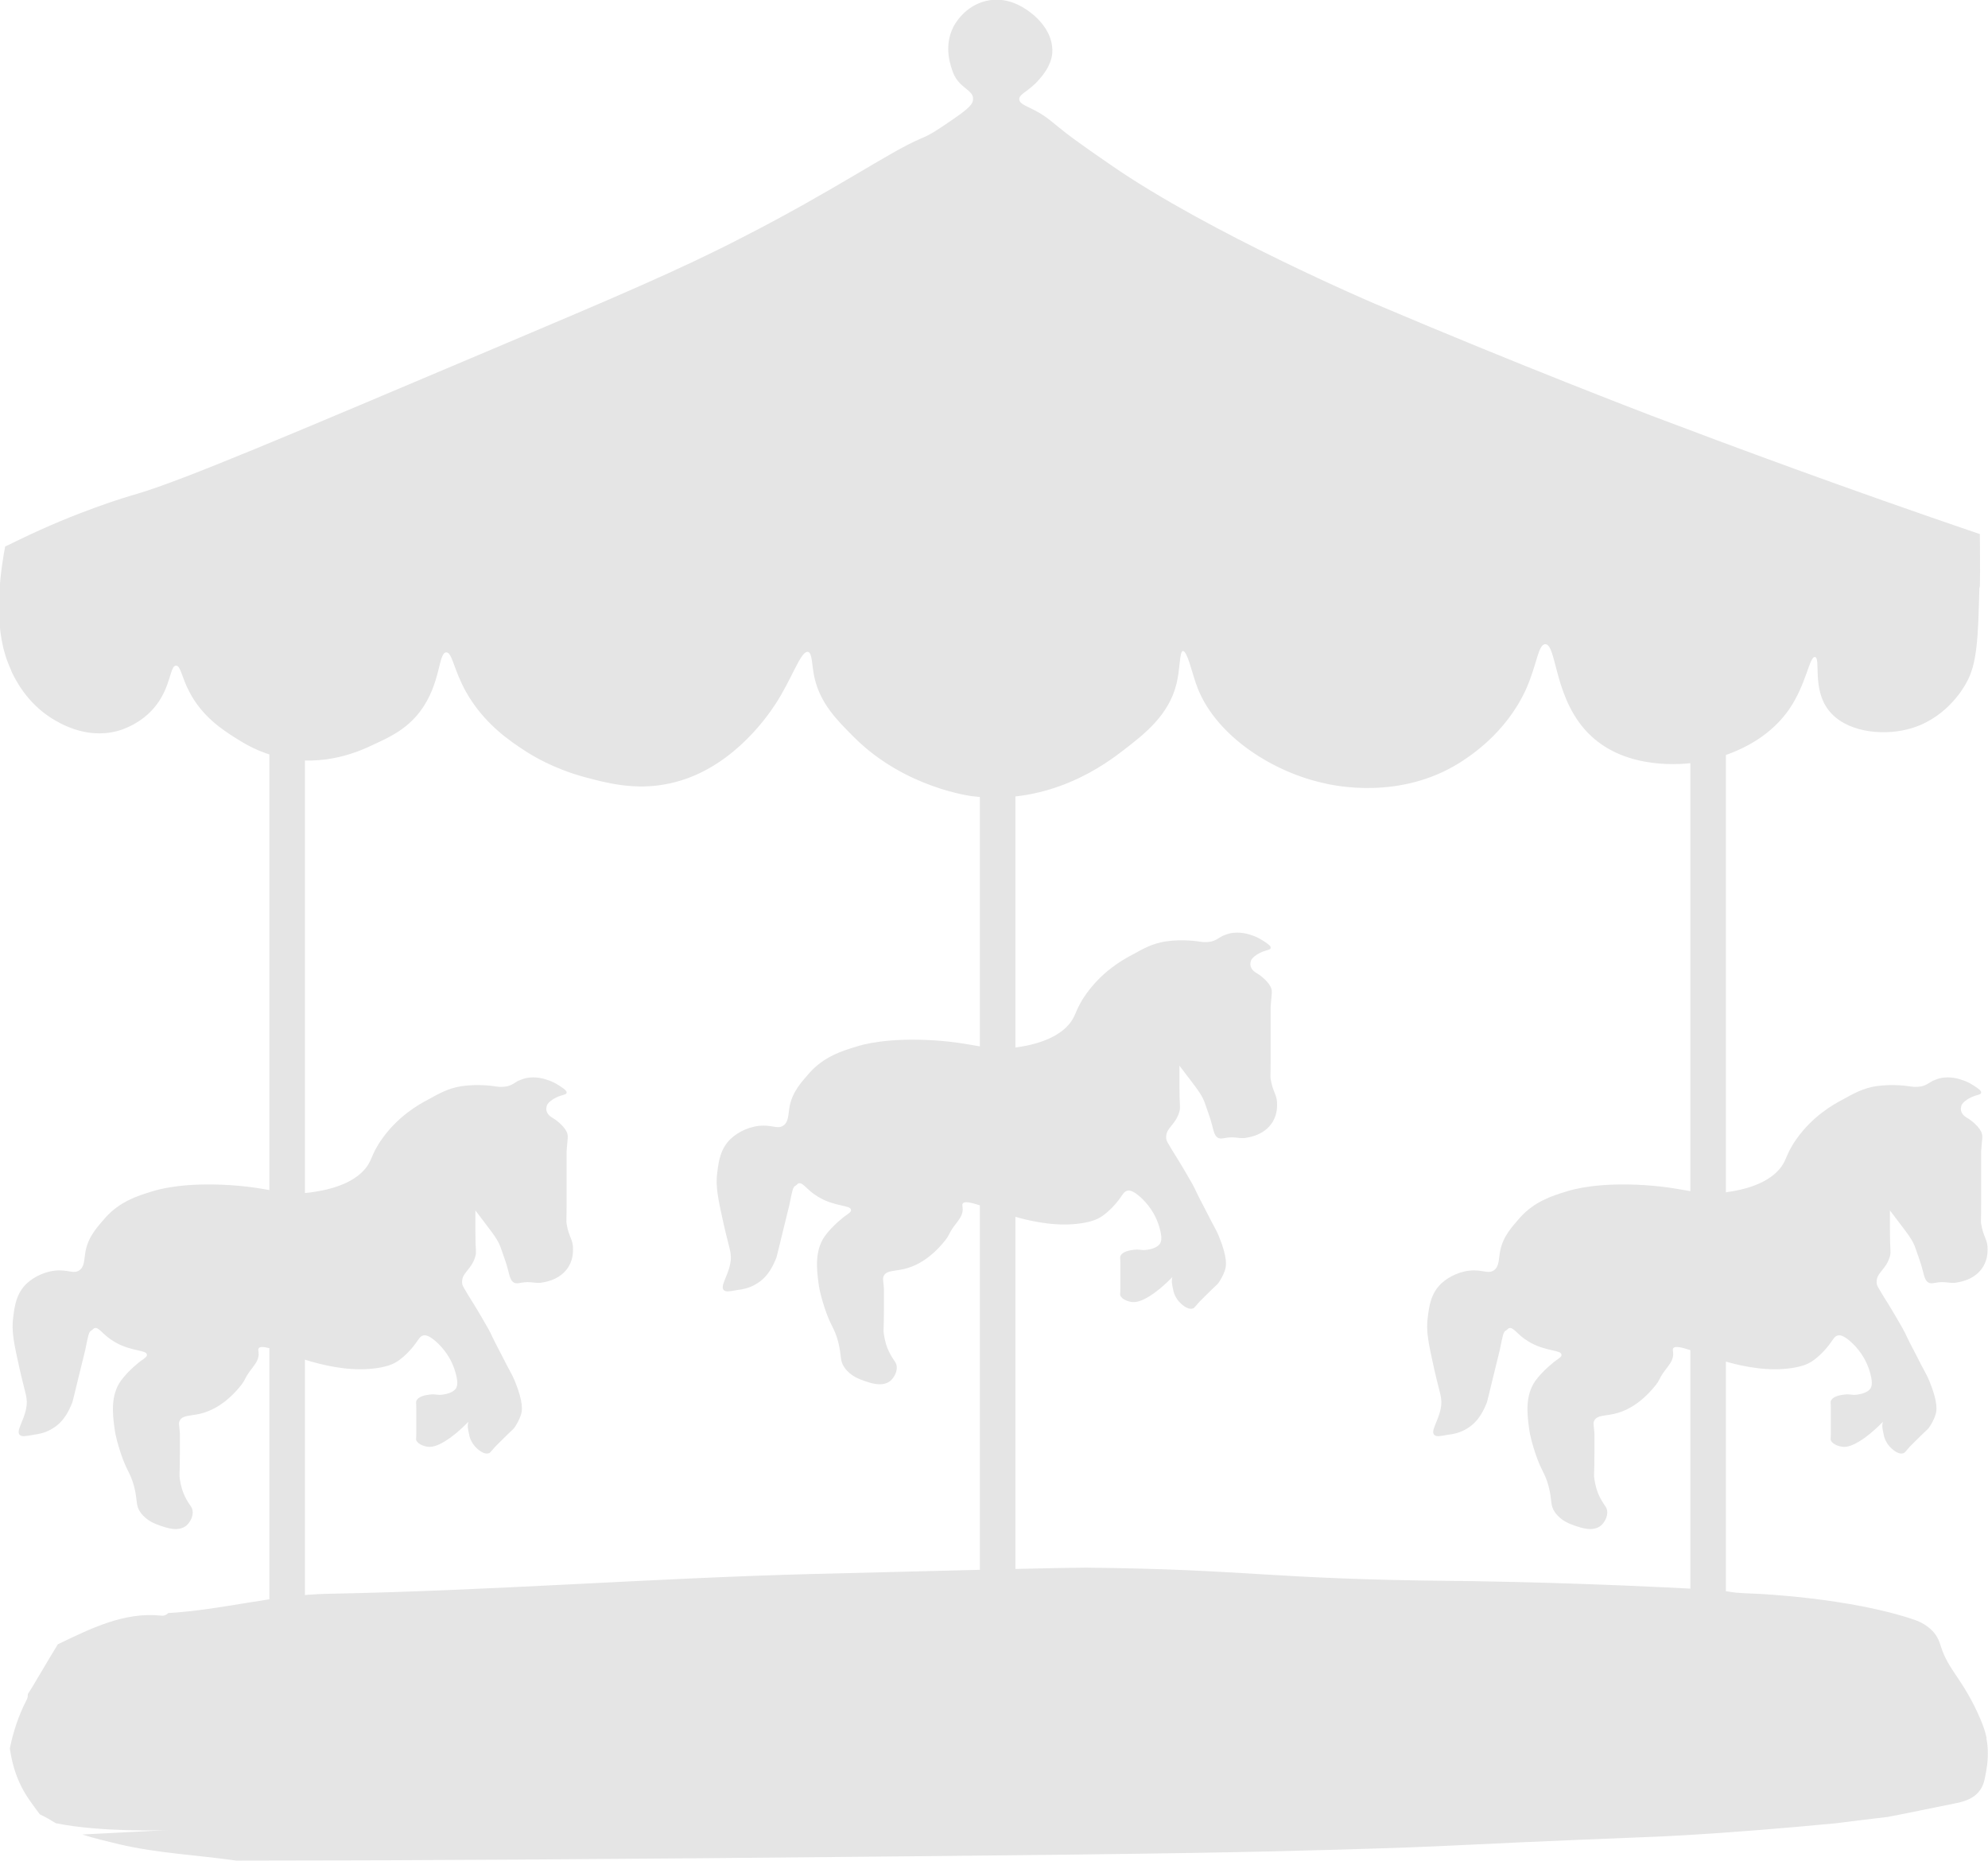 <?xml version="1.0" encoding="UTF-8"?>
<svg id="Layer_2" data-name="Layer 2" xmlns="http://www.w3.org/2000/svg" viewBox="0 0 46.42 43.45">
  <defs>
    <style>
      .cls-1 {
        fill: #e5e5e5;
        stroke-width: 0px;
      }
    </style>
  </defs>
  <g id="Layer_1-2" data-name="Layer 1">
    <path class="cls-1" d="m46.23,13.74c.01-.53,0-.97,0-1.27-3.17-1.08-5.78-2.05-7.68-2.77-.23-.09-2.94-1.12-6.45-2.61,0,0-3.85-1.64-6.15-3.23-.82-.56-1.08-.77-1.08-.77-.33-.26-.39-.33-.61-.46-.28-.16-.45-.19-.46-.31-.01-.13.22-.18.46-.46.08-.09.28-.32.31-.61.04-.49-.35-.83-.46-.92-.09-.07-.52-.44-1.08-.31-.51.12-.74.55-.77.61-.24.48-.05.94,0,1.08.15.36.48.39.46.61,0,.1-.08.2-.46.46-.35.24-.52.36-.77.46-.73.31-1.98,1.19-4.15,2.3-1.45.75-2.93,1.38-5.84,2.61-4.8,2.03-7.19,3.05-8.3,3.38-.28.08-1.39.41-2.77,1.08-.14.07-.25.12-.31.15-.08.42-.28,1.62,0,2.52.06.21.15.38.15.4.1.21.36.72.92,1.08.19.12.81.5,1.54.31.08-.02.58-.16.92-.61.34-.44.32-.92.46-.92.11,0,.13.27.31.61.3.58.78.89,1.08,1.08.19.12.55.35,1.08.46,1.01.22,1.84-.16,2.15-.31.37-.17.76-.35,1.08-.77.49-.65.42-1.37.61-1.38.14,0,.17.4.46.92.42.75,1.04,1.16,1.38,1.38.15.1.65.41,1.38.61.49.13,1.19.33,2,.15,1.36-.29,2.21-1.46,2.46-1.84.4-.61.6-1.27.77-1.23.1.03.08.29.15.61.14.6.52.98.92,1.38,1.2,1.2,2.77,1.38,2.77,1.38,1.84.22,3.14-.78,3.53-1.08.48-.37,1.05-.81,1.23-1.54.09-.36.07-.76.15-.77.1-.01.21.49.31.77.4,1.16,1.72,2.02,2.92,2.3.31.08,1.84.41,3.23-.46.2-.13,1.06-.66,1.54-1.69.27-.59.29-1.07.46-1.08.28-.01.19,1.33,1.08,2.15.85.79,2.13.66,2.46.61.19-.03,1.45-.23,2.15-1.23.41-.59.48-1.25.61-1.23.14.02-.07.73.31,1.23.39.52,1.24.61,1.84.46.87-.21,1.3-.93,1.38-1.08.26-.45.28-1.06.31-2.27Z"/>
    <path class="cls-1" d="m18.58,27.68c-.07.03-.08.12-.15.46-.05.21-.1.41-.15.61-.09.38-.14.57-.15.61-.07.17-.18.44-.46.61-.16.1-.31.13-.46.15-.17.03-.26.05-.31,0-.09-.09.09-.31.15-.61.05-.25-.02-.34-.15-.92-.13-.59-.2-.89-.15-1.23.03-.24.07-.54.31-.77.18-.17.47-.31.77-.31.23,0,.34.08.46,0,.13-.09.11-.25.15-.46.07-.34.27-.55.46-.77.34-.38.75-.51,1.08-.61.15-.05.74-.22,1.84-.15,1.06.07,1.25.28,2,.15.7-.11.99-.37,1.08-.46.25-.25.17-.36.46-.77.37-.52.83-.79,1.08-.92.27-.15.47-.26.77-.31.41-.06.77,0,.77,0,.06.01.17.03.31,0,.15-.04.17-.1.31-.15.26-.11.53-.03.61,0,.14.04.23.1.31.15.09.06.16.11.15.15,0,.06-.13.04-.31.15-.11.07-.14.12-.15.15,0,.01-.03.08,0,.15.03.08.1.12.15.15.02.01.23.15.31.31.05.11.02.16,0,.46v1.23c0,.4-.01.39,0,.46.05.32.16.37.15.61,0,.06,0,.27-.15.46-.21.27-.56.3-.61.31-.17.01-.24-.04-.46,0-.06.01-.1.02-.15,0-.09-.04-.11-.16-.15-.31-.04-.16-.1-.31-.15-.46-.08-.25-.18-.35-.61-.92,0,.11,0,.27,0,.46,0,.49.03.5,0,.61-.09.32-.32.38-.31.61,0,.08.04.12.15.31,0,0,.23.36.46.77.1.18.05.12.31.61.21.42.24.44.31.61.21.51.17.7.15.77-.04.14-.11.25-.15.31-.04.06-.05.05-.31.31-.1.1-.15.15-.15.15-.1.11-.11.14-.15.15-.13.04-.28-.12-.31-.15-.1-.11-.14-.23-.15-.31-.02-.09-.05-.2,0-.31.05-.1.15-.16.15-.15.01.01-.22.26-.46.46-.38.31-.56.31-.61.31-.1,0-.26-.05-.31-.15-.01-.03,0-.05,0-.15v-.31c0-.1,0-.21,0-.31,0-.11-.01-.12,0-.15.05-.12.24-.14.31-.15.15-.02.17.02.31,0,.07-.01.24-.04.31-.15.02-.04.05-.11,0-.31-.1-.41-.33-.65-.46-.77-.19-.17-.27-.16-.31-.15-.07.02-.1.08-.15.15-.16.23-.35.39-.46.46-.08.05-.2.11-.46.15-.53.08-1.08-.02-1.54-.15-.63-.18-1.16-.43-1.23-.31-.02.03,0,.06,0,.15-.01.14-.1.24-.15.31-.2.25-.14.27-.31.46-.1.12-.43.5-.92.61-.22.05-.39.03-.46.15-.04.07-.01.12,0,.31,0,.03,0,.17,0,.46,0,.52-.02.5,0,.61.02.12.05.28.15.46.08.15.15.19.15.31,0,.12-.07.24-.15.31-.19.15-.46.05-.61,0-.11-.04-.32-.11-.46-.31-.12-.17-.06-.26-.15-.61-.09-.33-.17-.35-.31-.77-.06-.19-.12-.37-.15-.61-.04-.31-.09-.74.15-1.08.18-.25.46-.46.46-.46.1-.07.16-.11.15-.15,0-.12-.38-.07-.77-.31-.27-.16-.35-.35-.46-.31Z"/>
    <path class="cls-1" d="m2.14,31.06c-.07.03-.08.12-.15.46-.05.21-.1.41-.15.61-.09.38-.14.57-.15.61-.07.17-.18.44-.46.61-.16.1-.31.13-.46.15-.17.03-.26.05-.31,0-.09-.09.09-.31.15-.61.05-.25-.02-.34-.15-.92-.13-.59-.2-.89-.15-1.23.03-.24.07-.54.31-.77.18-.17.47-.31.77-.31.23,0,.34.08.46,0,.13-.09.11-.25.15-.46.07-.34.27-.55.46-.77.34-.38.75-.51,1.08-.61.15-.05.74-.22,1.84-.15,1.06.07,1.25.28,2,.15.7-.11.99-.37,1.08-.46.25-.25.17-.36.46-.77.37-.52.83-.79,1.08-.92.27-.15.47-.26.77-.31.41-.06.77,0,.77,0,.06.01.17.03.31,0,.15-.04.17-.1.31-.15.26-.11.53-.03.61,0,.14.04.23.1.31.15.09.06.16.11.15.15,0,.06-.13.04-.31.15-.11.07-.14.12-.15.15,0,.01-.03.08,0,.15.03.08.1.12.15.15.02.01.23.15.31.31.05.11.02.16,0,.46v1.23c0,.4-.01.39,0,.46.05.32.16.37.15.61,0,.06,0,.27-.15.46-.21.27-.56.3-.61.31-.17.01-.24-.04-.46,0-.06.01-.1.02-.15,0-.09-.04-.11-.16-.15-.31-.04-.16-.1-.31-.15-.46-.08-.25-.18-.35-.61-.92,0,.11,0,.27,0,.46,0,.49.03.5,0,.61-.09.32-.32.38-.31.61,0,.08.04.12.15.31,0,0,.23.36.46.77.1.18.05.12.31.61.21.42.24.44.31.61.21.51.17.7.15.77-.04.14-.11.25-.15.31-.04.06-.05.05-.31.31-.1.1-.15.15-.15.15-.1.11-.11.14-.15.15-.13.04-.28-.12-.31-.15-.1-.11-.14-.23-.15-.31-.02-.09-.05-.2,0-.31.05-.1.15-.16.15-.15.01.01-.22.26-.46.46-.38.31-.56.31-.61.31-.1,0-.26-.05-.31-.15-.01-.03,0-.05,0-.15v-.31c0-.1,0-.21,0-.31,0-.11-.01-.12,0-.15.05-.12.24-.14.31-.15.15-.02.17.02.31,0,.07-.01.24-.04.31-.15.02-.04.05-.11,0-.31-.1-.41-.33-.65-.46-.77-.19-.17-.27-.16-.31-.15-.07.02-.1.08-.15.15-.16.23-.35.39-.46.46-.08.05-.2.11-.46.15-.53.08-1.08-.02-1.54-.15-.63-.18-1.16-.43-1.23-.31-.02.03,0,.06,0,.15-.01.14-.1.24-.15.31-.2.25-.14.27-.31.46-.1.12-.43.5-.92.61-.22.05-.39.03-.46.15-.04.07-.01.12,0,.31,0,.03,0,.17,0,.46,0,.52-.02.5,0,.61.02.12.05.28.15.46.08.15.15.19.15.31,0,.12-.07.24-.15.31-.19.15-.46.05-.61,0-.11-.04-.32-.11-.46-.31-.12-.17-.06-.26-.15-.61-.09-.33-.17-.35-.31-.77-.06-.19-.12-.37-.15-.61-.04-.31-.09-.74.15-1.08.18-.25.46-.46.46-.46.1-.07.16-.11.15-.15,0-.12-.38-.07-.77-.31-.27-.16-.35-.35-.46-.31Z"/>
    <path class="cls-1" d="m35.17,31.06c-.07.03-.08.12-.15.46-.05.21-.1.41-.15.61-.09.38-.14.57-.15.61-.07.17-.18.44-.46.61-.16.1-.31.13-.46.15-.17.03-.26.05-.31,0-.09-.09.09-.31.15-.61.05-.25-.02-.34-.15-.92-.13-.59-.2-.89-.15-1.23.03-.24.07-.54.31-.77.18-.17.47-.31.77-.31.23,0,.34.08.46,0,.13-.09.11-.25.15-.46.07-.34.27-.55.46-.77.34-.38.75-.51,1.08-.61.15-.05.74-.22,1.84-.15,1.06.07,1.25.28,2,.15.7-.11.99-.37,1.08-.46.25-.25.17-.36.46-.77.37-.52.83-.79,1.08-.92.27-.15.47-.26.77-.31.41-.06.77,0,.77,0,.06.01.17.03.31,0,.15-.04.17-.1.31-.15.26-.11.53-.03.61,0,.14.04.23.1.31.15.09.06.16.11.15.15,0,.06-.13.04-.31.15-.11.07-.14.12-.15.15,0,.01-.03.08,0,.15.03.08.1.12.15.15.02.01.23.15.31.31.05.11.02.16,0,.46v1.23c0,.4-.01.39,0,.46.05.32.16.37.15.61,0,.06,0,.27-.15.46-.21.27-.56.3-.61.31-.17.01-.24-.04-.46,0-.06.01-.1.02-.15,0-.09-.04-.11-.16-.15-.31-.04-.16-.1-.31-.15-.46-.08-.25-.18-.35-.61-.92,0,.11,0,.27,0,.46,0,.49.03.5,0,.61-.09.32-.32.38-.31.61,0,.08.04.12.15.31,0,0,.23.36.46.77.1.18.05.12.31.61.21.42.24.44.31.61.21.51.17.7.15.77-.04.14-.11.25-.15.31-.04.06-.05.05-.31.31-.1.1-.15.15-.15.15-.1.11-.11.14-.15.15-.13.04-.28-.12-.31-.15-.1-.11-.14-.23-.15-.31-.02-.09-.05-.2,0-.31.05-.1.15-.16.15-.15.01.01-.22.26-.46.46-.38.31-.56.31-.61.31-.1,0-.26-.05-.31-.15-.01-.03,0-.05,0-.15v-.31c0-.1,0-.21,0-.31,0-.11-.01-.12,0-.15.05-.12.24-.14.31-.15.15-.02.17.02.31,0,.07-.01.24-.04.31-.15.02-.04.05-.11,0-.31-.1-.41-.33-.65-.46-.77-.19-.17-.27-.16-.31-.15-.07.02-.1.08-.15.15-.16.23-.35.39-.46.46-.08.05-.2.11-.46.15-.53.08-1.08-.02-1.54-.15-.63-.18-1.16-.43-1.23-.31-.02.03,0,.06,0,.15-.01.14-.1.24-.15.31-.2.25-.14.27-.31.46-.1.12-.43.5-.92.61-.22.05-.39.03-.46.15-.04.07-.01.12,0,.31,0,.03,0,.17,0,.46,0,.52-.02.5,0,.61.02.12.05.28.15.46.08.15.15.19.15.31,0,.12-.07.24-.15.31-.19.15-.46.05-.61,0-.11-.04-.32-.11-.46-.31-.12-.17-.06-.26-.15-.61-.09-.33-.17-.35-.31-.77-.06-.19-.12-.37-.15-.61-.04-.31-.09-.74.15-1.08.18-.25.46-.46.46-.46.1-.07.16-.11.15-.15,0-.12-.38-.07-.77-.31-.27-.16-.35-.35-.46-.31Z"/>
    <rect class="cls-1" x="6.29" y="16.7" width=".83" height="21.45"/>
    <rect class="cls-1" x="22.88" y="17.31" width=".83" height="21.45"/>
    <rect class="cls-1" x="39.47" y="17.16" width=".83" height="21.45"/>
    <path class="cls-1" d="m46.39,40.59c-.03-.15-.07-.27-.15-.46-.4-.93-.74-1.12-.92-1.69-.02-.06-.05-.18-.15-.31-.14-.17-.32-.26-.46-.31-1.52-.52-3.69-.61-3.69-.61-1.07-.04.01-.05-2.15-.15-2.69-.13-4.79-.15-4.92-.15-4.35-.04-4.75-.27-8.6-.31-.52,0-2.5.05-6.45.15-3.74.1-7.47.39-11.22.46-1.26.02-2.5.38-3.75.45-.04.04-.09.07-.17.06-.86-.09-1.64.3-2.41.67-.1.16-.27.45-.58.97-.04.07-.08.13-.12.19,0,.04,0,.09-.03.14-.18.35-.31.73-.39,1.13.04.28.11.55.23.81.12.27.3.5.47.73.13.06.25.13.38.21,0,0,0,0,.01,0,1.04.21,2.51.16,2.51.16.45-.02-.56.03-1.91.1.28.09.58.16.87.23.9.21,1.82.25,2.73.38,3.63,0,8.7-.03,15.67-.1,6.32-.06,8.03-.1,9.83-.15,3.53-.1,1.87-.08,7.68-.31,0,0,1.53-.06,4.15-.31.27-.03-.04,0,1.23-.15,0,0,.13-.02,1.54-.31.21-.04.46-.1.61-.31.09-.12.11-.24.15-.46.07-.38.02-.68,0-.77Z"/>
  </g>
</svg>